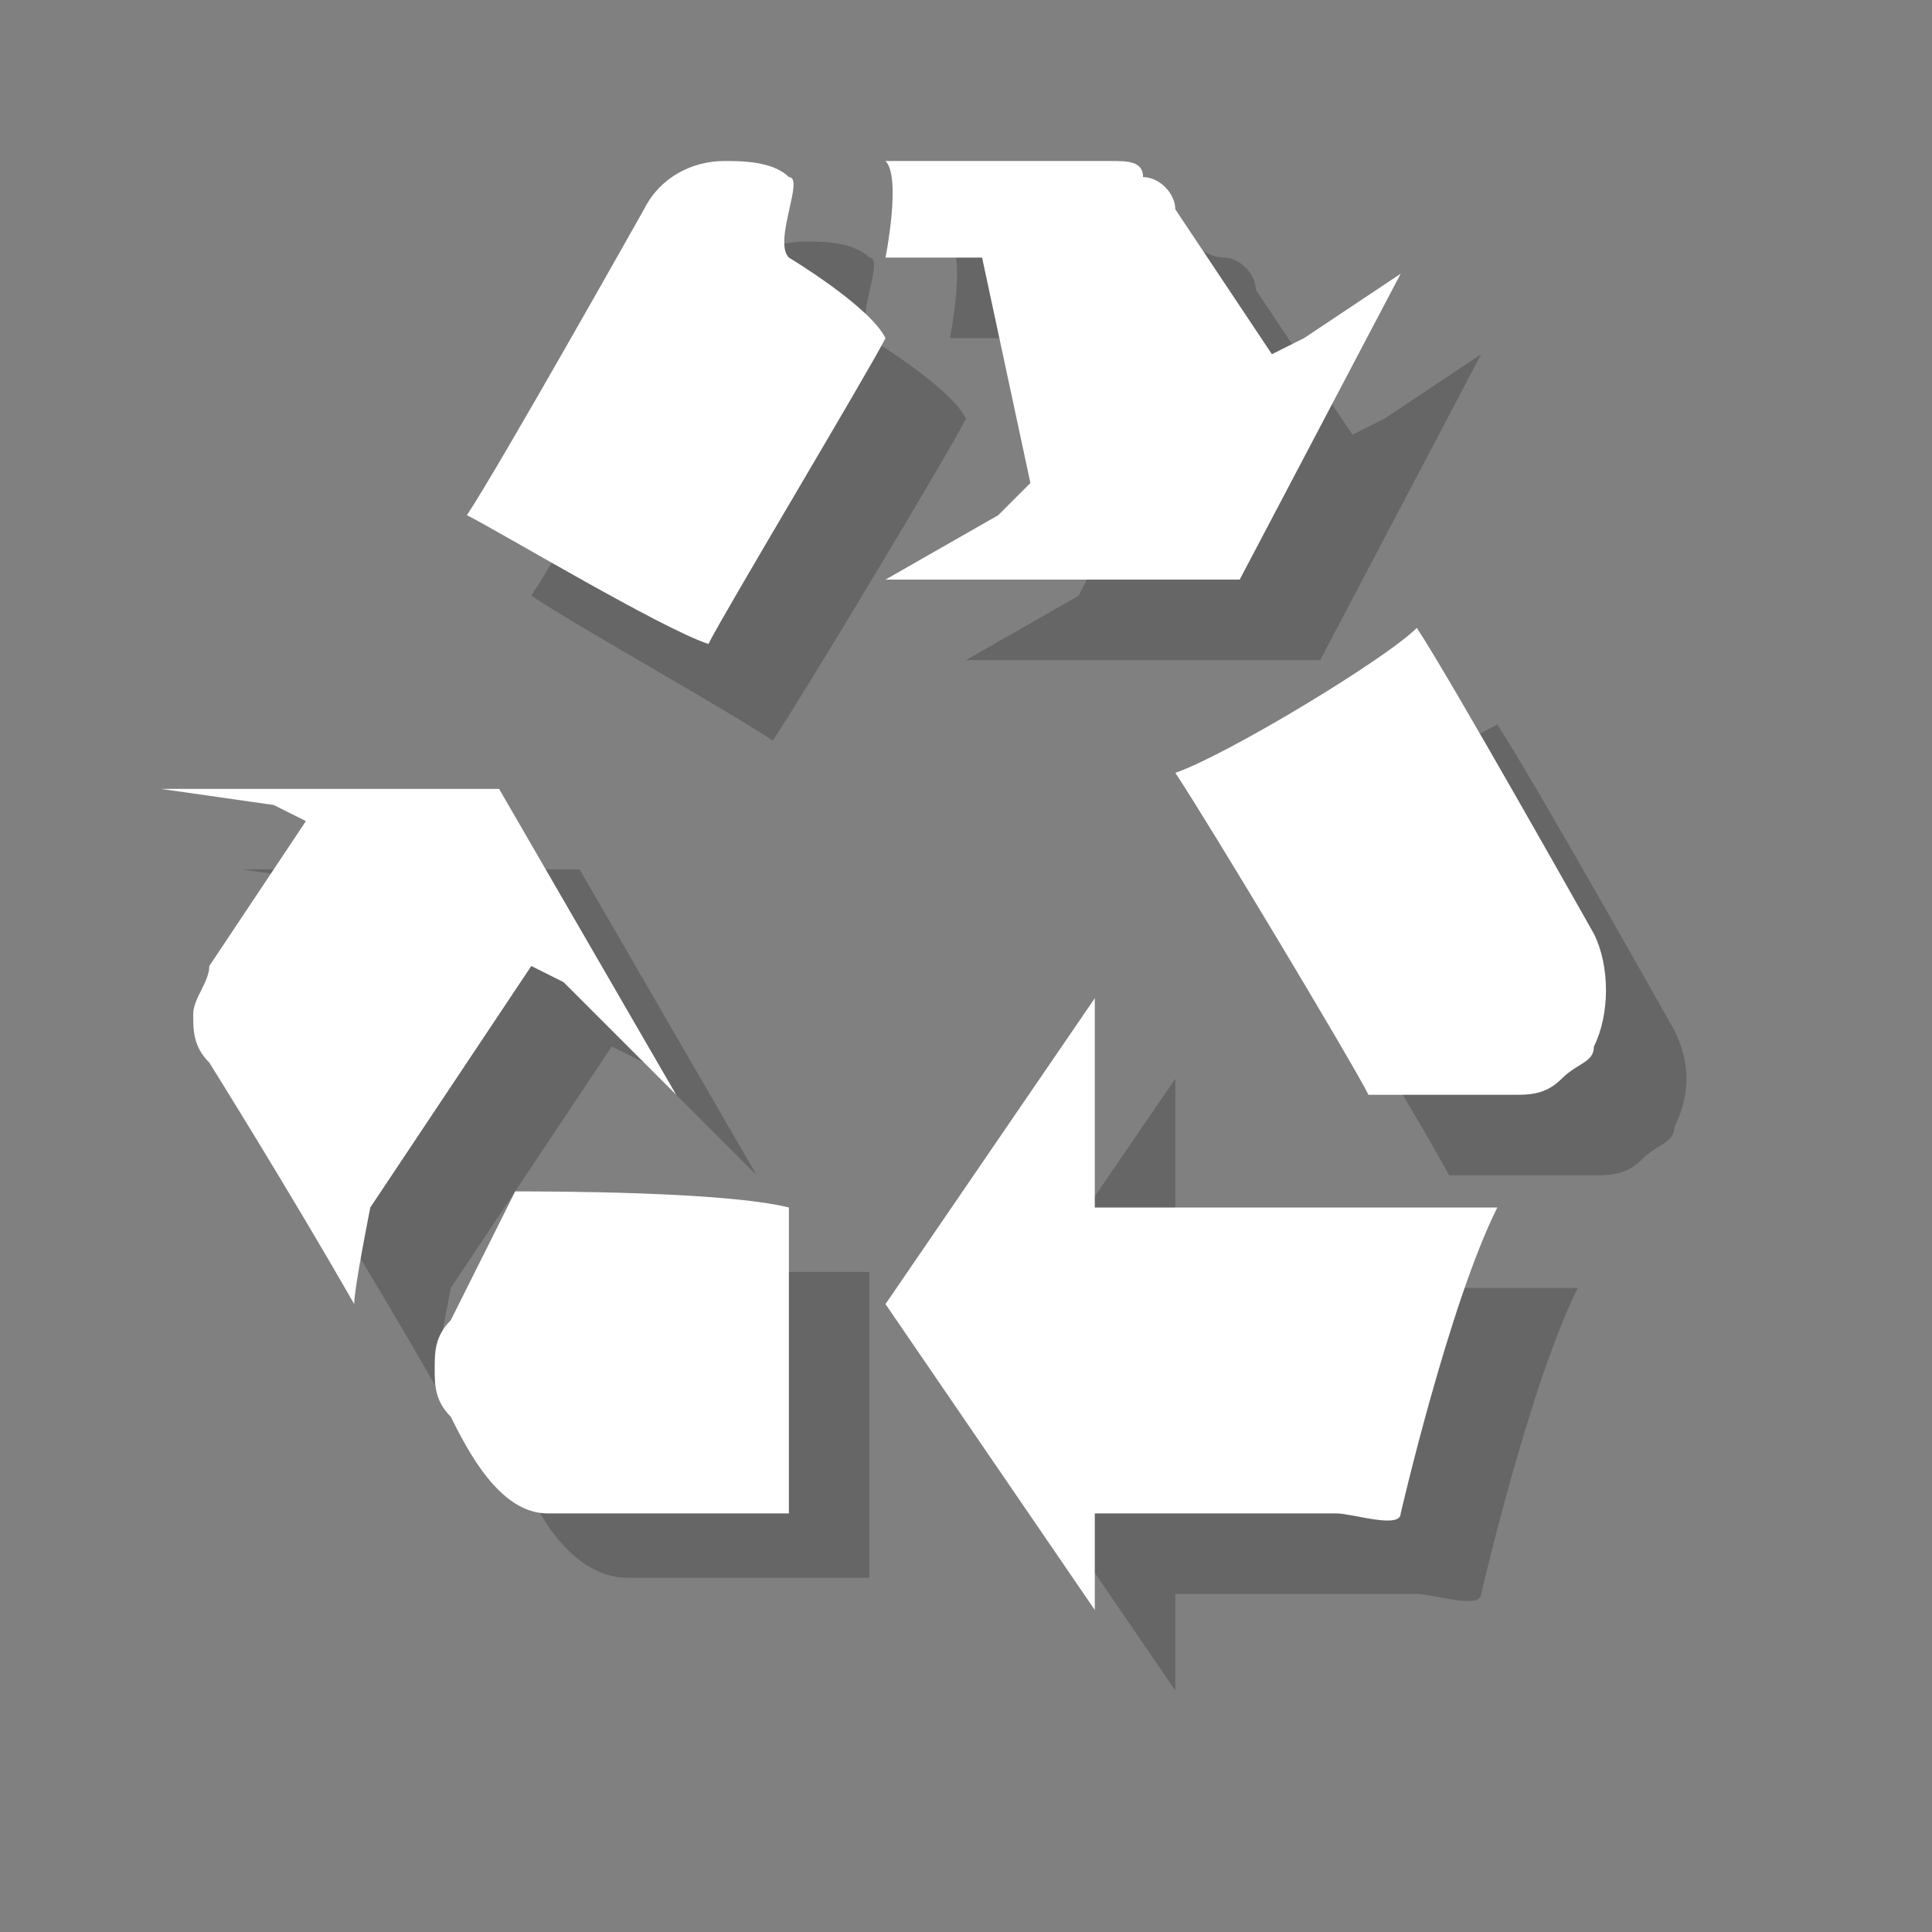 <?xml version="1.0" encoding="utf-8"?>
<!-- Generator: Adobe Illustrator 18.1.1, SVG Export Plug-In . SVG Version: 6.00 Build 0)  -->
<svg version="1.1" xmlns="http://www.w3.org/2000/svg" xmlns:xlink="http://www.w3.org/1999/xlink" x="0px" y="0px"
	 viewBox="0 0 12 12" enable-background="new 0 0 12 12" xml:space="preserve">
<rect x="0" y="0" width="12" height="12" fill="#808080" stroke="none"/>
<g id="shadows">
	<g opacity="0.2">
		<path d="M1.5,5.4l0.7,0.1l0.2,0.1L1.8,6.5c0,0.1-0.1,0.2-0.1,0.3c0,0.1,0,0.2,0.1,0.3c0,0,0.5,0.8,0.9,1.5c0-0.1,0.1-0.6,0.1-0.6
			l1-1.5L4,6.6l0.7,0.7L3.6,5.4H1.5z"/>
		<path d="M3.7,7.9C3.6,8.1,3.3,8.7,3.3,8.7C3.2,8.8,3.2,8.9,3.2,9s0,0.2,0.1,0.3c0.1,0.2,0.3,0.5,0.6,0.5c0,0,1.2,0,1.5,0
			c0-0.3,0-1.6,0-1.9C5,7.9,3.9,7.9,3.7,7.9L3.7,7.9z"/>
		<path d="M9.2,2.2L8.6,2.6L8.4,2.7L7.8,1.8c0-0.1-0.1-0.2-0.2-0.2c-0.1,0-0.2-0.1-0.3-0.1c0,0-0.6,0-1.4,0c0.1,0.1,0,0.6,0,0.6h0.6
			l0.3,1.4L6.7,3.7L6,4.1h2.2L9.2,2.2z"/>
		<path d="M6,2.6C5.9,2.4,5.4,2.1,5.4,2.1C5.3,2,5.5,1.6,5.4,1.6C5.3,1.5,5.1,1.5,5,1.5c-0.2,0-0.4,0.1-0.6,0.3c0,0-0.9,1.6-1.1,1.9
			c0.3,0.2,1.2,0.7,1.5,0.9C5,4.3,5.9,2.8,6,2.6z"/>
		<path d="M7.3,10.5L7.3,10.5V9.9h1.2c0.1,0,0.2,0,0.3,0c0.1,0,0.4,0.1,0.4,0c0,0,0.3-1.3,0.6-1.9c-0.1,0-0.2,0-0.3,0H7.3V7.6V6.7
			L6,8.6L7.3,10.5z"/>
		<path d="M9,7.3c0.2,0,0.9,0,0.9,0c0.1,0,0.2,0,0.3-0.1c0.1-0.1,0.2-0.1,0.2-0.2c0.1-0.2,0.1-0.4,0-0.6c0,0-0.9-1.6-1.1-1.9
			C9.1,4.6,8.1,5.2,7.8,5.3C8,5.6,8.9,7.1,9,7.3z"/>
	</g>
</g>
<g id="icons">
	<g>
		<path fill="#FFFFFF" d="M1,4.9L1.7,5l0.2,0.1L1.3,6c0,0.1-0.1,0.2-0.1,0.3c0,0.1,0,0.2,0.1,0.3c0,0,0.5,0.8,0.9,1.5
			c0-0.1,0.1-0.6,0.1-0.6l1-1.5l0.2,0.1l0.7,0.7L3.1,4.9H1z"/>
		<path fill="#FFFFFF" d="M3.2,7.4C3.1,7.6,2.8,8.2,2.8,8.2C2.7,8.3,2.7,8.4,2.7,8.5s0,0.2,0.1,0.3C2.9,9,3.1,9.4,3.4,9.4
			c0,0,1.2,0,1.5,0c0-0.3,0-1.6,0-1.9C4.5,7.4,3.4,7.4,3.2,7.4L3.2,7.4z"/>
		<path fill="#FFFFFF" d="M8.7,1.7L8.1,2.1L7.9,2.2L7.3,1.3c0-0.1-0.1-0.2-0.2-0.2C7.1,1,7,1,6.9,1c0,0-0.6,0-1.4,0
			c0.1,0.1,0,0.6,0,0.6h0.6l0.3,1.4L6.2,3.2L5.5,3.6h2.2L8.7,1.7z"/>
		<path fill="#FFFFFF" d="M5.5,2.1C5.4,1.9,4.9,1.6,4.9,1.6C4.8,1.5,5,1.1,4.9,1.1C4.8,1,4.6,1,4.5,1C4.3,1,4.1,1.1,4,1.3
			c0,0-0.9,1.6-1.1,1.9C3.1,3.3,4.1,3.9,4.4,4C4.5,3.8,5.4,2.3,5.5,2.1z"/>
		<path fill="#FFFFFF" d="M6.8,10L6.8,10V9.4H8c0.1,0,0.2,0,0.3,0c0.1,0,0.4,0.1,0.4,0c0,0,0.3-1.3,0.6-1.9c-0.1,0-0.2,0-0.3,0H6.8
			V7.1V6.2L5.5,8.1L6.8,10z"/>
		<path fill="#FFFFFF" d="M8.5,6.8c0.2,0,0.9,0,0.9,0c0.1,0,0.2,0,0.3-0.1c0.1-0.1,0.2-0.1,0.2-0.2C10,6.3,10,6,9.9,5.8
			c0,0-0.9-1.6-1.1-1.9C8.6,4.1,7.6,4.7,7.3,4.8C7.5,5.1,8.4,6.6,8.5,6.8z"/>
	</g>
</g>
</svg>
